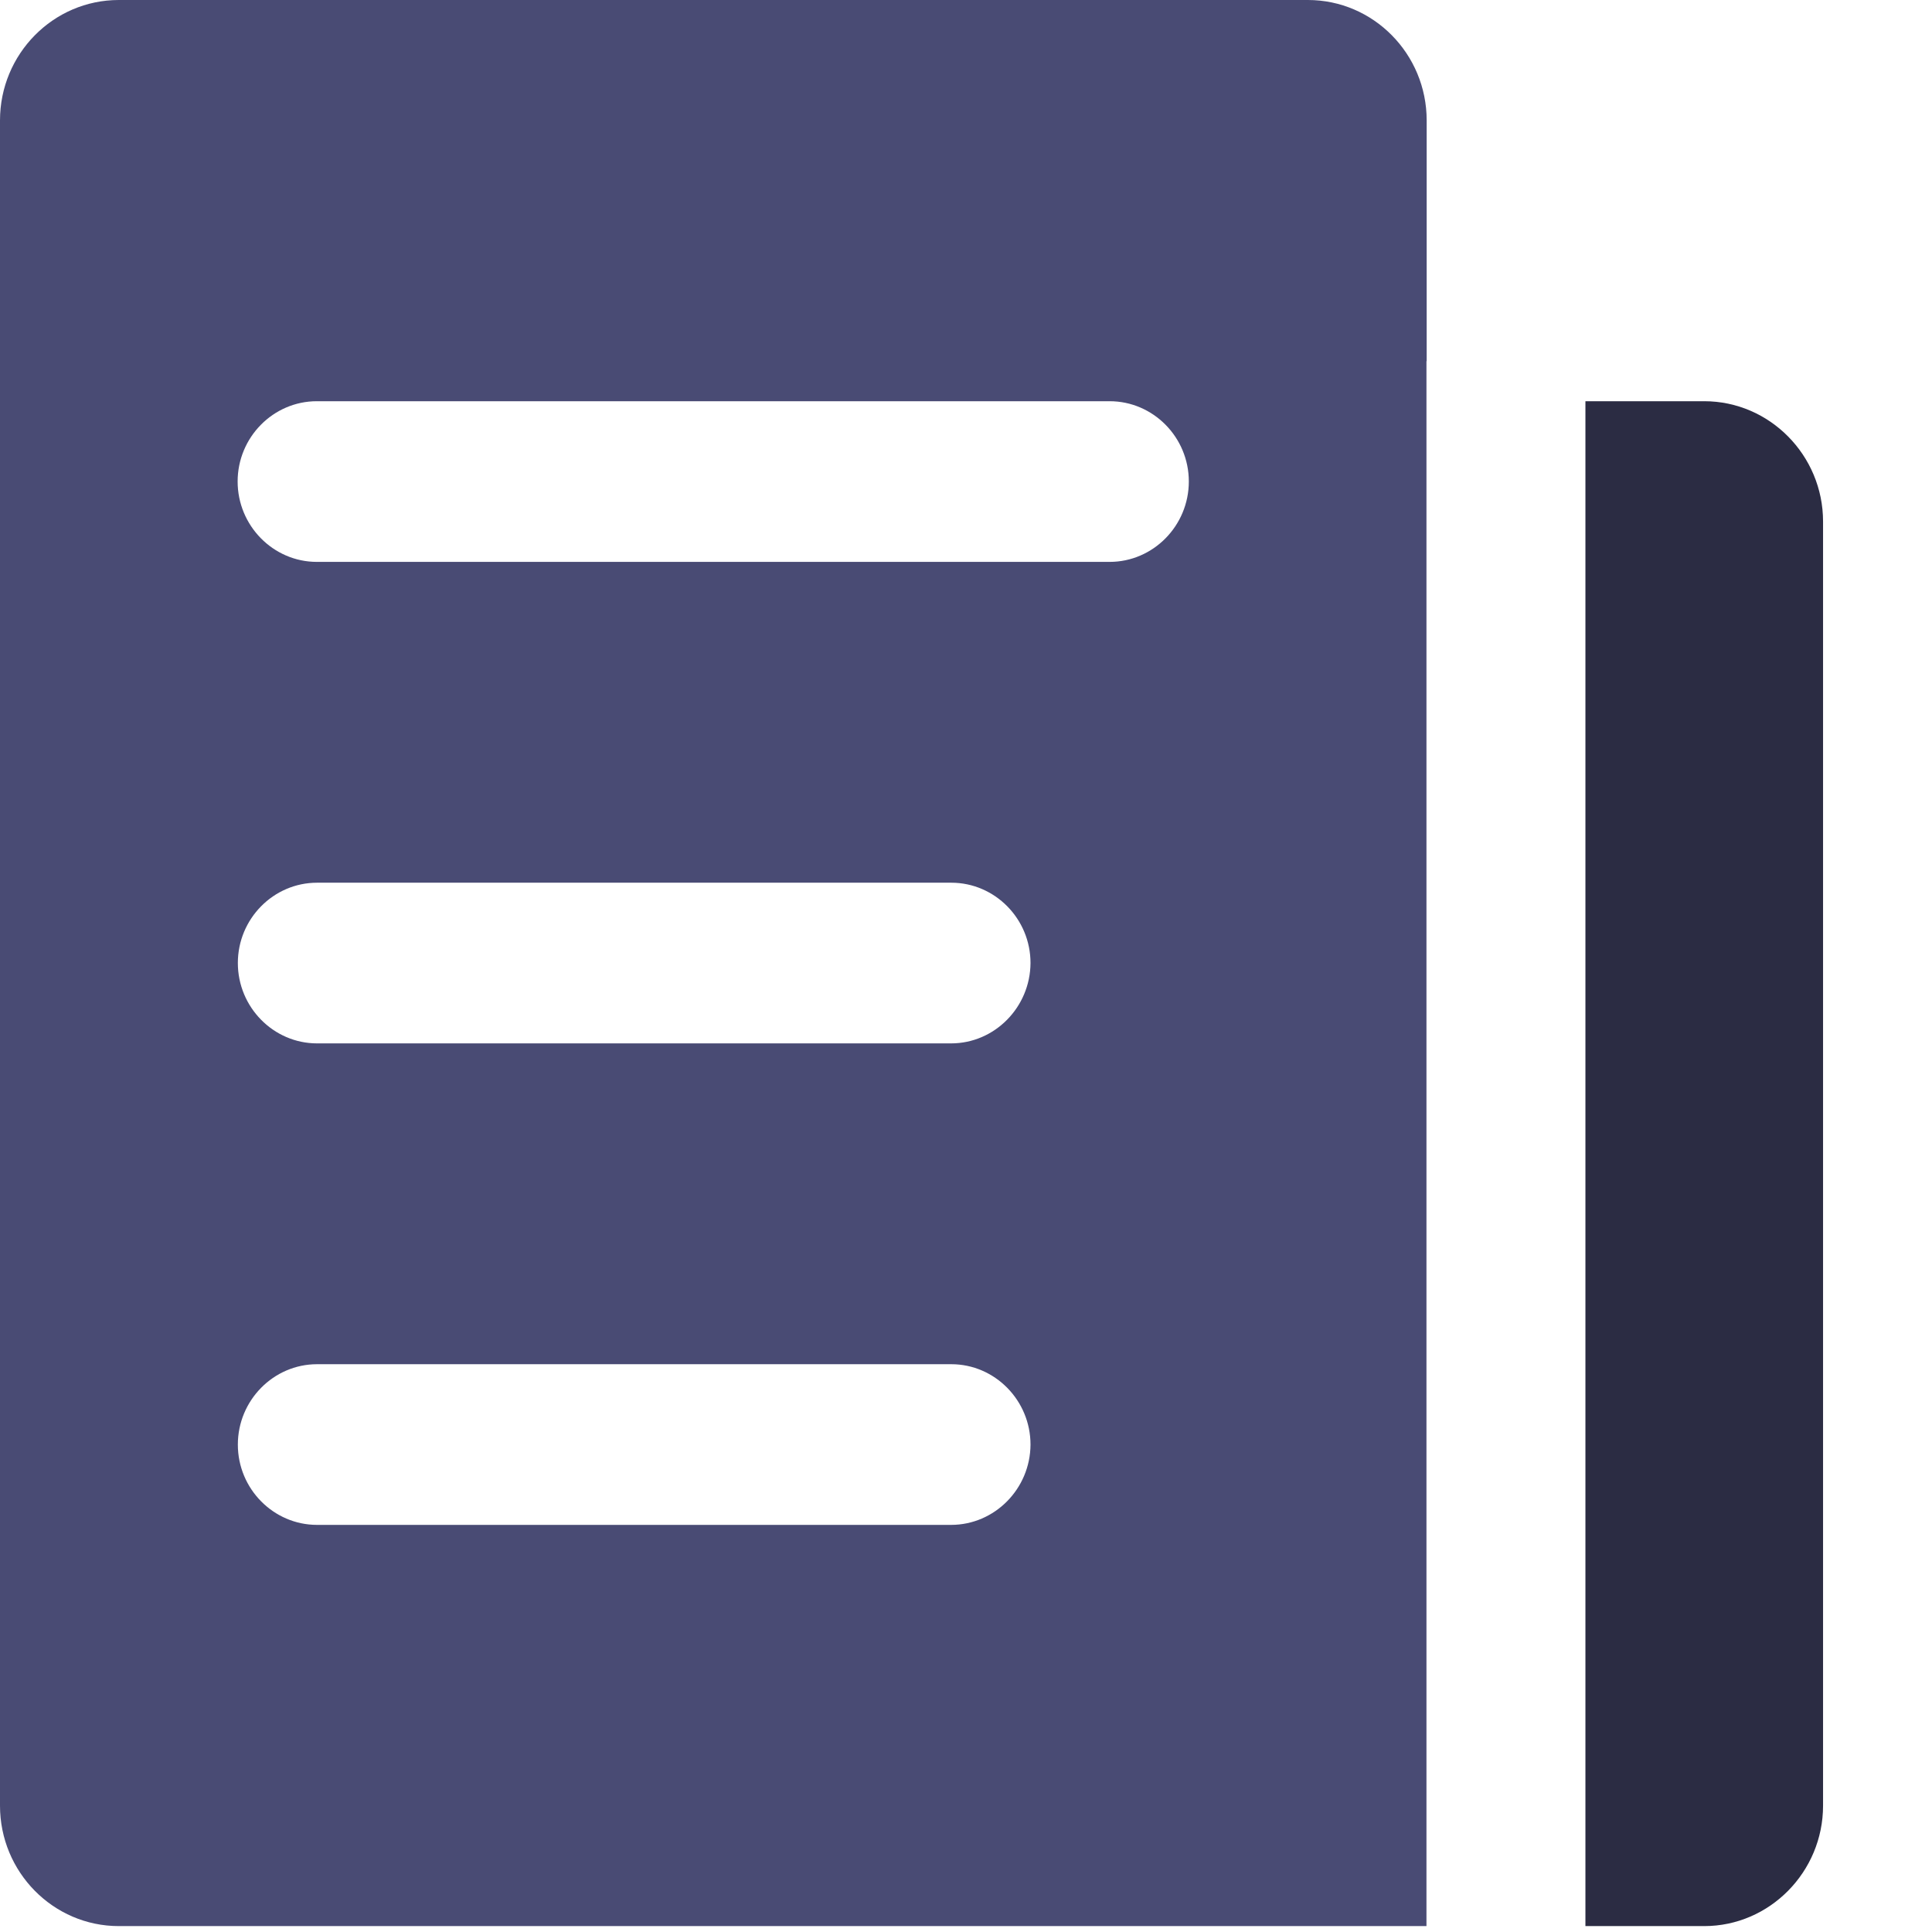 <?xml version="1.0" encoding="UTF-8"?>
<svg width="18px" height="18px" viewBox="0 0 18 18" version="1.1" xmlns="http://www.w3.org/2000/svg" xmlns:xlink="http://www.w3.org/1999/xlink">
    <title>编组 11</title>
    <g id="页面-1" stroke="none" stroke-width="1" fill="none" fill-rule="evenodd">
        <g id="icon" transform="translate(-630, -737)">
            <g id="编组-11备份" transform="translate(630, 737)">
                <rect id="矩形" x="0" y="0" width="18" height="18"></rect>
                <g id="内容管理" fill-rule="nonzero">
                    <g>
                        <path d="M15.878,3.738 L14.771,3.738 L14.771,17.945 L15.878,17.945 C16.487,17.945 16.985,17.44 16.985,16.823 L16.985,4.859 C16.985,4.242 16.487,3.738 15.878,3.738 Z" id="形状" fill="#2B2C43"></path>
                        <path d="M12.185,0 C12.796,0 13.292,0.503 13.292,1.122 L13.292,1.122 L13.292,3.365 L13.29,3.365 L13.29,17.945 L1.107,17.945 C0.496,17.945 0,17.442 0,16.823 L0,16.823 L0,1.122 C0,0.503 0.496,0 1.107,0 L1.107,0 Z M8.863,12.71 L2.954,12.71 C2.548,12.71 2.216,13.047 2.216,13.459 C2.216,13.871 2.548,14.207 2.954,14.207 L2.954,14.207 L8.861,14.207 C9.267,14.207 9.599,13.871 9.601,13.459 C9.601,13.047 9.269,12.71 8.863,12.71 L8.863,12.71 Z M8.863,8.224 L2.954,8.224 C2.548,8.224 2.216,8.56 2.216,8.972 C2.216,9.384 2.548,9.721 2.954,9.721 L2.954,9.721 L8.861,9.721 C9.267,9.721 9.599,9.384 9.601,8.972 C9.601,8.56 9.269,8.224 8.863,8.224 L8.863,8.224 Z M10.338,3.738 L2.952,3.738 C2.546,3.738 2.214,4.074 2.214,4.486 C2.214,4.898 2.546,5.235 2.952,5.235 L2.952,5.235 L10.338,5.235 C10.744,5.235 11.076,4.898 11.076,4.486 C11.076,4.074 10.744,3.738 10.338,3.738 L10.338,3.738 Z" id="形状结合" fill="#494B74"></path>
                    </g>
                </g>
            </g>
        </g>
    </g>
</svg>